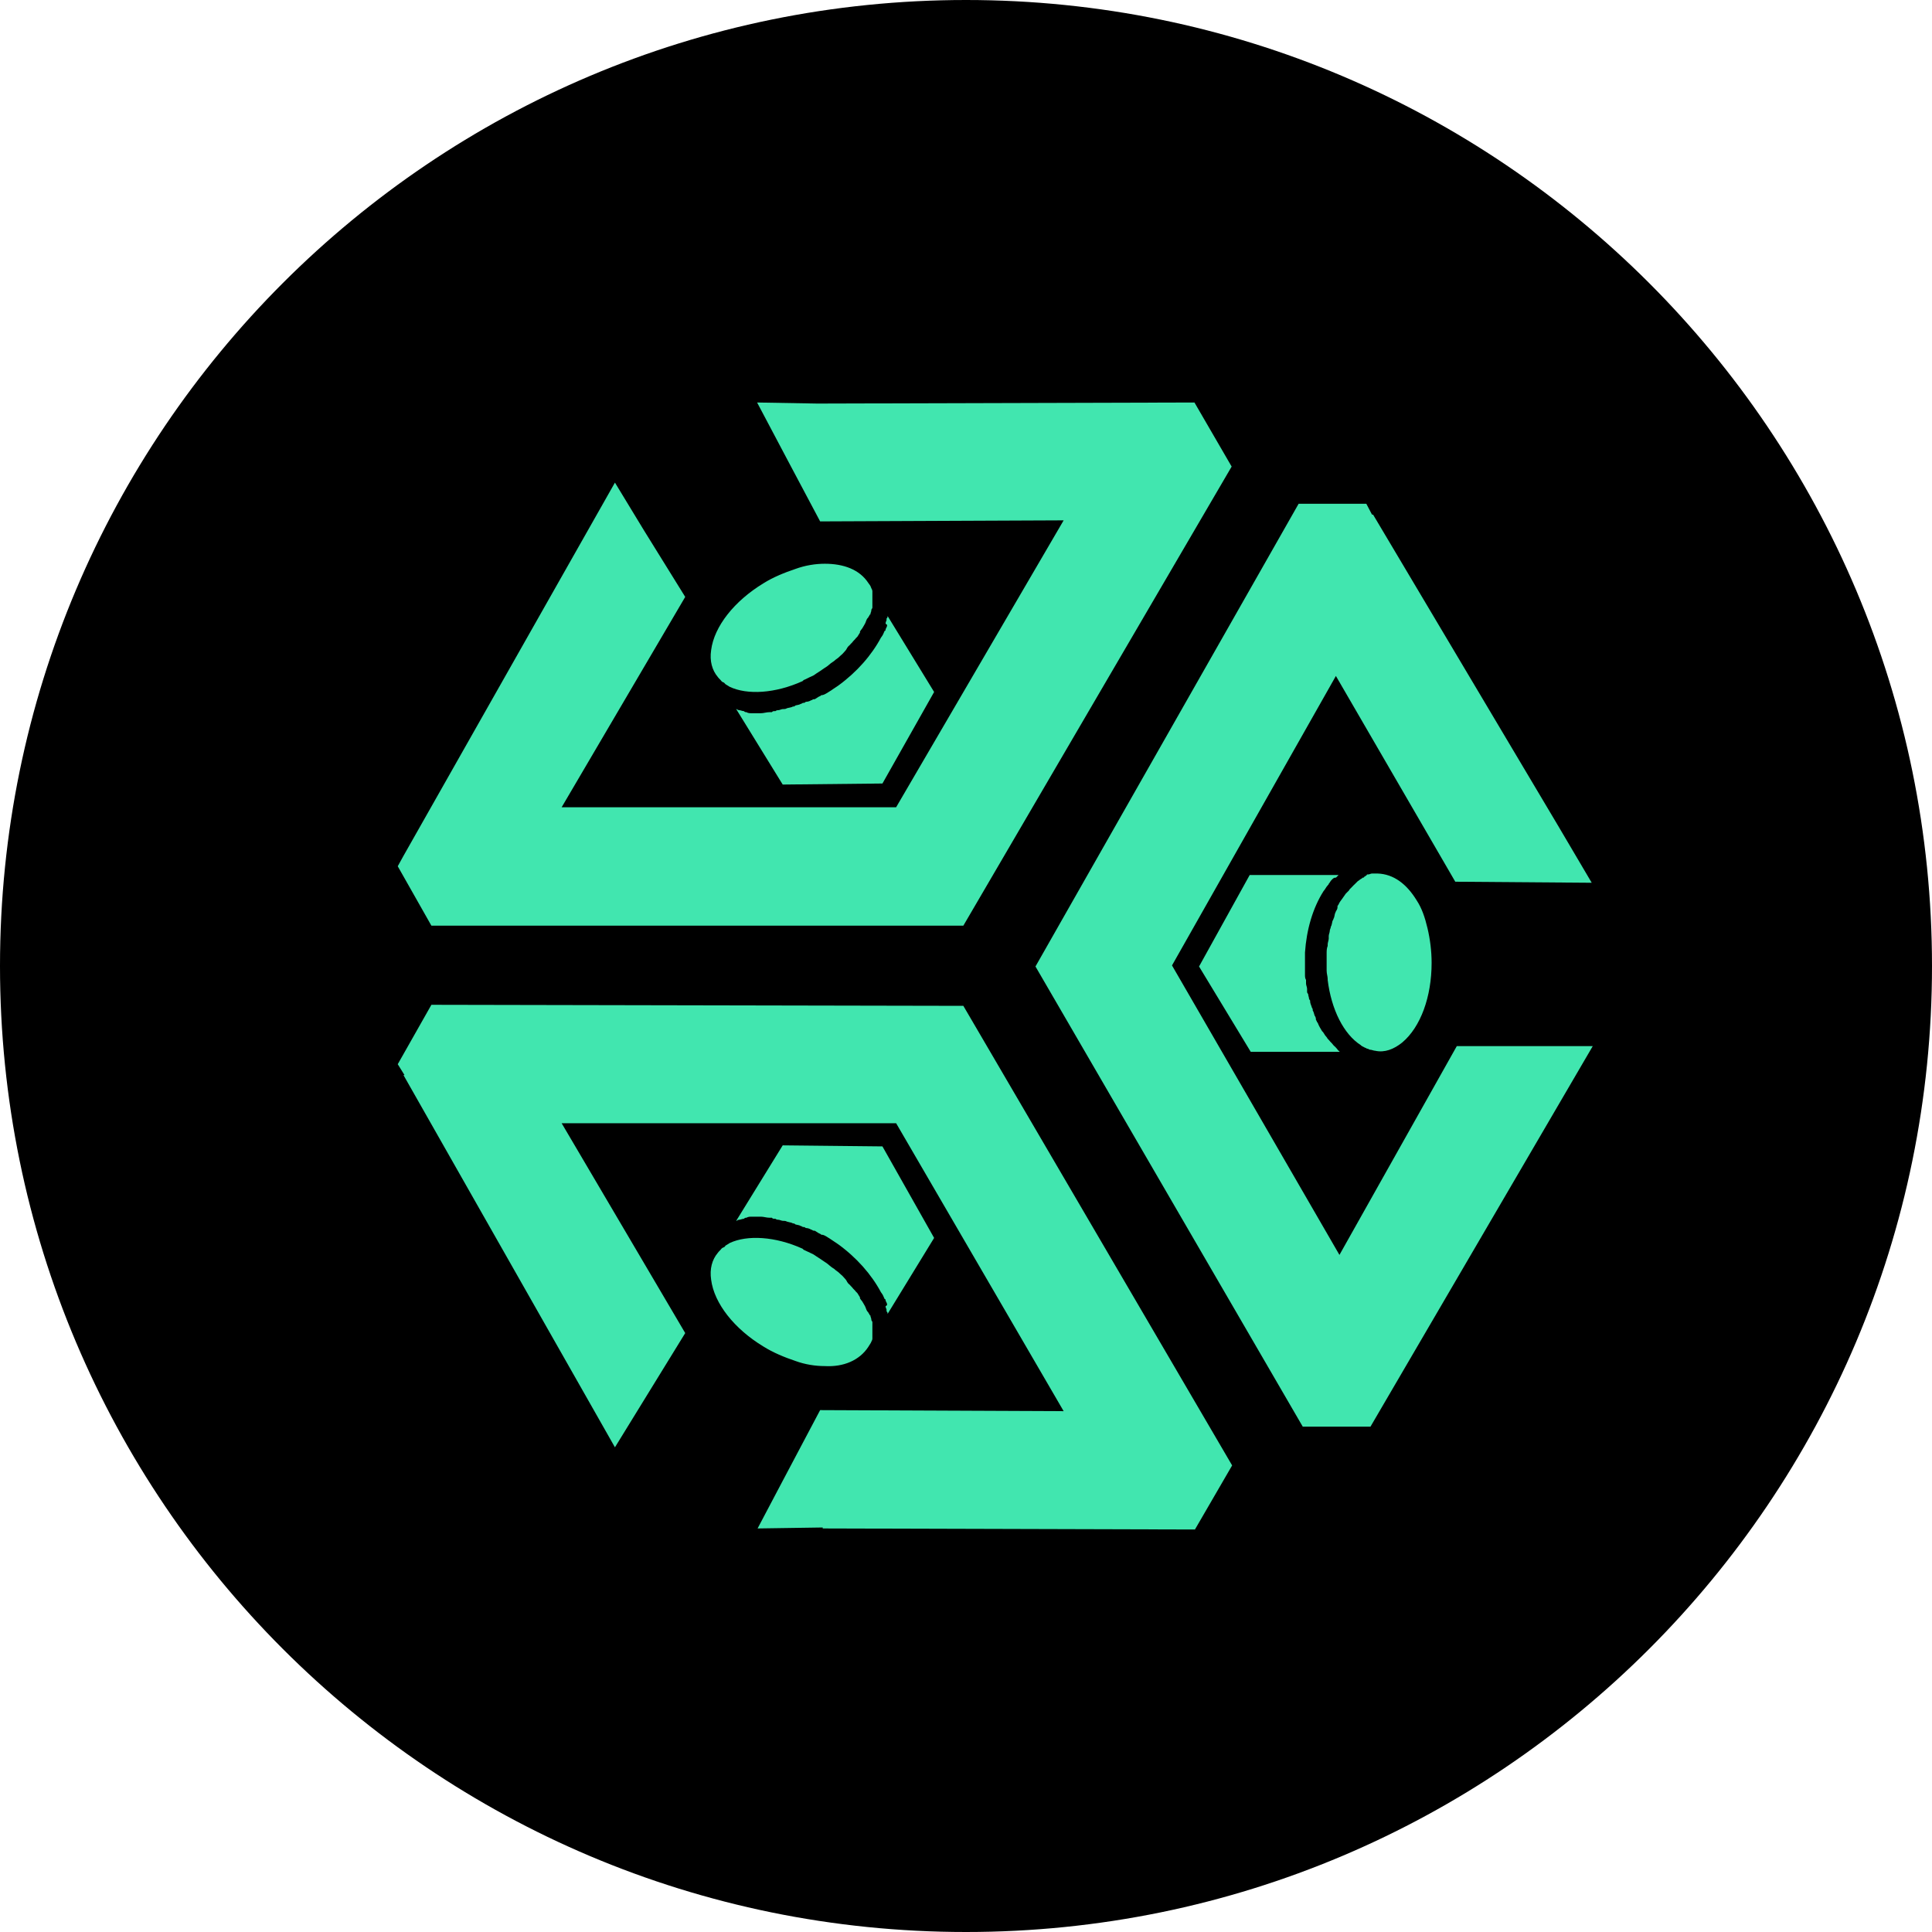 <svg width="24" height="24" viewBox="0 0 24 24" fill="none" xmlns="http://www.w3.org/2000/svg">
<path d="M12 24C18.627 24 24 18.627 24 12C24 5.373 18.627 0 12 0C5.373 0 0 5.373 0 12C0 18.627 5.373 24 12 24Z" fill="black"/>
<path d="M19.773 10.966L19.356 10.259L17.057 6.393H17.044L16.973 6.258H16.132L12.863 12.006L16.183 17.722H17.025L17.044 17.689L19.786 12.995H18.097L16.639 15.589L14.559 11.993L16.595 8.397L18.078 10.953L19.773 10.966Z" fill="#41E6AF"/>
<path d="M6.977 10.028L8.512 7.415L7.998 6.586L7.639 5.995L5.012 10.632L4.941 10.761L5.359 11.499H11.967L15.3 5.796L14.838 5L10.214 5.013H10.143L9.405 5L9.796 5.739L10.188 6.477L13.213 6.464L11.132 10.028H6.977Z" fill="#41E6AF"/>
<path d="M10.246 7.003C10.131 7.003 10.002 7.023 9.88 7.068C9.746 7.113 9.604 7.17 9.482 7.247C9.123 7.466 8.872 7.78 8.834 8.076C8.814 8.211 8.846 8.326 8.917 8.41C8.93 8.429 8.949 8.442 8.962 8.461C8.975 8.474 8.981 8.474 8.994 8.48C9.007 8.493 9.007 8.493 9.013 8.5C9.033 8.513 9.046 8.519 9.065 8.532C9.283 8.635 9.63 8.615 9.97 8.461L9.983 8.448C10.015 8.436 10.047 8.416 10.079 8.403C10.112 8.391 10.131 8.371 10.163 8.352C10.195 8.333 10.227 8.307 10.259 8.288C10.291 8.269 10.311 8.243 10.343 8.224L10.362 8.211C10.381 8.191 10.407 8.179 10.426 8.159C10.439 8.147 10.439 8.147 10.446 8.14C10.465 8.127 10.478 8.108 10.491 8.095C10.503 8.082 10.51 8.076 10.523 8.05C10.536 8.025 10.555 8.018 10.568 7.999C10.58 7.986 10.58 7.986 10.587 7.98C10.6 7.96 10.619 7.947 10.632 7.928L10.651 7.909C10.664 7.89 10.67 7.877 10.683 7.858C10.683 7.858 10.683 7.858 10.683 7.845L10.696 7.825C10.715 7.806 10.728 7.774 10.741 7.755C10.754 7.736 10.76 7.703 10.773 7.684L10.786 7.671C10.786 7.658 10.799 7.652 10.799 7.652C10.799 7.639 10.799 7.639 10.812 7.633C10.812 7.614 10.824 7.601 10.824 7.581C10.824 7.562 10.837 7.562 10.837 7.549C10.837 7.536 10.837 7.53 10.837 7.53C10.837 7.511 10.837 7.498 10.837 7.485V7.466C10.837 7.447 10.837 7.434 10.837 7.414C10.837 7.402 10.837 7.402 10.837 7.395C10.837 7.389 10.837 7.376 10.837 7.376C10.837 7.363 10.837 7.363 10.837 7.357V7.344C10.837 7.325 10.824 7.312 10.818 7.292C10.812 7.273 10.799 7.26 10.786 7.241C10.677 7.074 10.478 7.003 10.246 7.003Z" fill="#41E6AF"/>
<path d="M11.02 7.768C11.02 7.787 11.007 7.8 11.001 7.819C11.001 7.832 11.001 7.832 10.988 7.839C10.975 7.871 10.968 7.89 10.943 7.922C10.827 8.14 10.641 8.352 10.41 8.519C10.378 8.539 10.345 8.564 10.313 8.584C10.281 8.603 10.249 8.628 10.217 8.635H10.204C10.191 8.648 10.185 8.648 10.172 8.654C10.153 8.667 10.14 8.673 10.121 8.686H10.108C10.095 8.686 10.089 8.699 10.076 8.699C10.056 8.712 10.031 8.718 10.011 8.718L9.992 8.731C9.992 8.731 9.992 8.731 9.979 8.731C9.967 8.731 9.96 8.744 9.947 8.744C9.928 8.757 9.902 8.757 9.883 8.763L9.864 8.776H9.851C9.832 8.789 9.806 8.789 9.787 8.795C9.774 8.795 9.767 8.808 9.742 8.808H9.729C9.71 8.808 9.684 8.821 9.678 8.821C9.671 8.821 9.645 8.821 9.633 8.834H9.62C9.607 8.834 9.6 8.834 9.588 8.847C9.575 8.847 9.568 8.847 9.556 8.847C9.523 8.847 9.485 8.86 9.453 8.86H9.44C9.408 8.86 9.376 8.86 9.344 8.86C9.331 8.86 9.324 8.86 9.324 8.86H9.337C9.318 8.86 9.292 8.86 9.273 8.847C9.26 8.847 9.254 8.847 9.241 8.834C9.222 8.834 9.196 8.821 9.177 8.821C9.164 8.821 9.157 8.808 9.145 8.808L9.723 9.746L10.962 9.733L11.604 8.596L11.026 7.652C11.026 7.665 11.026 7.672 11.013 7.684C11.013 7.697 11.013 7.697 11.013 7.704C11.013 7.71 11.001 7.723 11.001 7.749C11.02 7.755 11.02 7.768 11.02 7.768Z" fill="#41E6AF"/>
<path d="M17.598 11.184C17.662 11.281 17.701 11.396 17.733 11.531C17.765 11.666 17.784 11.814 17.784 11.962C17.784 12.379 17.649 12.758 17.418 12.951C17.315 13.034 17.2 13.079 17.084 13.053C17.065 13.053 17.039 13.04 17.02 13.04C17.007 13.04 17.001 13.028 16.988 13.028C16.975 13.028 16.968 13.015 16.956 13.015C16.936 13.002 16.911 12.995 16.904 12.983C16.692 12.848 16.538 12.54 16.493 12.174V12.161C16.493 12.129 16.48 12.097 16.48 12.058C16.48 12.026 16.48 11.994 16.48 11.962C16.48 11.917 16.48 11.891 16.48 11.846C16.48 11.814 16.48 11.782 16.493 11.75V11.73C16.493 11.711 16.506 11.679 16.506 11.66C16.506 11.647 16.506 11.64 16.506 11.628C16.506 11.608 16.519 11.583 16.519 11.563C16.519 11.544 16.532 11.531 16.532 11.512C16.545 11.493 16.545 11.467 16.551 11.448C16.551 11.435 16.564 11.429 16.564 11.416C16.577 11.396 16.577 11.371 16.583 11.351L16.596 11.319C16.609 11.3 16.615 11.287 16.615 11.268C16.615 11.268 16.615 11.268 16.615 11.255L16.628 11.236C16.641 11.204 16.66 11.184 16.673 11.165C16.686 11.146 16.705 11.12 16.718 11.101L16.731 11.088C16.744 11.075 16.744 11.075 16.75 11.069C16.763 11.056 16.763 11.056 16.763 11.05C16.776 11.037 16.782 11.03 16.795 11.018C16.808 11.005 16.814 10.998 16.814 10.998C16.827 10.985 16.827 10.985 16.834 10.979C16.846 10.966 16.853 10.96 16.866 10.947L16.885 10.934C16.898 10.921 16.917 10.915 16.93 10.902C16.943 10.902 16.943 10.902 16.949 10.889C16.962 10.889 16.968 10.876 16.968 10.876C16.968 10.876 16.981 10.876 16.981 10.863H16.994C17.014 10.863 17.026 10.851 17.046 10.851C17.065 10.851 17.091 10.851 17.11 10.851C17.315 10.857 17.476 10.985 17.598 11.184Z" fill="#41E6AF"/>
<path d="M16.539 10.934C16.526 10.947 16.519 10.966 16.506 10.979C16.506 10.992 16.494 10.992 16.494 10.998C16.474 11.017 16.462 11.049 16.442 11.069C16.307 11.281 16.23 11.55 16.211 11.833C16.211 11.878 16.211 11.904 16.211 11.948C16.211 11.981 16.211 12.019 16.211 12.051V12.064C16.211 12.077 16.211 12.096 16.211 12.109C16.211 12.128 16.211 12.154 16.224 12.173V12.186C16.224 12.199 16.224 12.205 16.224 12.218C16.224 12.238 16.237 12.263 16.237 12.283V12.302C16.237 12.302 16.237 12.302 16.237 12.315C16.237 12.327 16.237 12.334 16.25 12.347C16.25 12.366 16.262 12.392 16.262 12.411L16.275 12.43V12.443C16.275 12.462 16.288 12.488 16.294 12.507C16.294 12.52 16.307 12.527 16.307 12.539V12.552C16.32 12.572 16.32 12.584 16.327 12.604C16.327 12.616 16.34 12.623 16.346 12.649V12.661C16.346 12.674 16.359 12.681 16.359 12.694C16.372 12.706 16.372 12.713 16.372 12.713C16.384 12.745 16.404 12.777 16.423 12.809L16.436 12.822C16.455 12.854 16.468 12.873 16.487 12.893C16.487 12.905 16.5 12.905 16.5 12.912L16.513 12.925C16.526 12.944 16.545 12.957 16.558 12.976C16.571 12.989 16.571 12.995 16.577 12.995C16.596 13.015 16.609 13.027 16.622 13.047C16.635 13.059 16.641 13.059 16.641 13.066H15.537L14.895 12.006L15.524 10.87H16.628C16.616 10.883 16.616 10.883 16.609 10.889L16.596 10.902C16.571 10.902 16.564 10.908 16.539 10.934C16.539 10.934 16.551 10.934 16.539 10.934Z" fill="#41E6AF"/>
<path d="M10.246 16.97C10.131 16.97 10.002 16.951 9.88 16.906C9.746 16.861 9.604 16.803 9.482 16.726C9.123 16.508 8.872 16.193 8.834 15.897C8.814 15.762 8.846 15.647 8.917 15.563C8.93 15.544 8.949 15.531 8.962 15.512C8.975 15.499 8.981 15.499 8.994 15.493C9.007 15.486 9.007 15.48 9.013 15.473C9.033 15.461 9.046 15.454 9.065 15.441C9.283 15.339 9.63 15.358 9.97 15.512L9.983 15.525C10.015 15.538 10.047 15.557 10.079 15.57C10.112 15.583 10.131 15.602 10.163 15.621C10.195 15.64 10.227 15.666 10.259 15.685C10.291 15.705 10.311 15.73 10.343 15.75L10.362 15.762C10.381 15.782 10.407 15.795 10.426 15.814C10.439 15.827 10.439 15.827 10.446 15.833C10.465 15.846 10.478 15.865 10.491 15.878C10.503 15.891 10.51 15.897 10.523 15.923C10.536 15.949 10.555 15.955 10.568 15.974C10.58 15.987 10.58 15.987 10.587 15.994C10.6 16.013 10.619 16.026 10.632 16.045L10.651 16.064C10.664 16.084 10.67 16.096 10.683 16.116V16.129L10.696 16.148C10.715 16.167 10.728 16.199 10.741 16.218C10.754 16.238 10.76 16.27 10.773 16.289L10.786 16.302C10.786 16.315 10.799 16.321 10.799 16.321C10.799 16.334 10.799 16.334 10.812 16.34C10.812 16.36 10.824 16.373 10.824 16.392C10.824 16.411 10.837 16.411 10.837 16.424C10.837 16.437 10.837 16.443 10.837 16.443C10.837 16.462 10.837 16.475 10.837 16.488V16.508C10.837 16.527 10.837 16.54 10.837 16.559C10.837 16.572 10.837 16.572 10.837 16.578C10.837 16.591 10.837 16.597 10.837 16.597C10.837 16.61 10.837 16.61 10.837 16.617V16.63C10.837 16.649 10.824 16.662 10.818 16.681C10.805 16.7 10.799 16.713 10.786 16.732C10.677 16.899 10.478 16.983 10.246 16.97Z" fill="#41E6AF"/>
<path d="M11.02 16.206C11.02 16.187 11.007 16.174 11.001 16.155C11.001 16.142 11.001 16.142 10.988 16.135C10.975 16.103 10.968 16.084 10.943 16.052C10.827 15.834 10.641 15.622 10.41 15.455C10.378 15.435 10.345 15.41 10.313 15.39C10.281 15.371 10.249 15.345 10.217 15.339H10.204C10.191 15.326 10.185 15.326 10.172 15.32C10.153 15.307 10.14 15.3 10.121 15.288H10.108C10.095 15.288 10.089 15.275 10.076 15.275C10.056 15.262 10.031 15.255 10.011 15.255L9.992 15.243C9.992 15.243 9.992 15.243 9.979 15.243C9.967 15.243 9.96 15.23 9.947 15.23C9.928 15.217 9.902 15.217 9.883 15.211L9.864 15.198H9.851C9.832 15.185 9.806 15.185 9.787 15.178C9.774 15.178 9.767 15.166 9.742 15.166H9.729C9.71 15.166 9.684 15.153 9.678 15.153C9.671 15.153 9.645 15.153 9.633 15.14H9.62C9.607 15.14 9.6 15.14 9.588 15.127C9.575 15.127 9.568 15.127 9.556 15.127C9.523 15.127 9.485 15.114 9.453 15.114H9.44C9.408 15.114 9.376 15.114 9.344 15.114C9.331 15.114 9.324 15.114 9.324 15.114H9.337C9.318 15.114 9.292 15.114 9.273 15.127C9.26 15.127 9.254 15.127 9.241 15.14C9.222 15.14 9.196 15.153 9.177 15.153C9.164 15.153 9.157 15.166 9.145 15.166L9.723 14.228L10.962 14.241L11.604 15.378L11.026 16.322C11.026 16.309 11.026 16.302 11.013 16.29C11.013 16.277 11.013 16.277 11.013 16.27C11.013 16.257 11.001 16.251 11.001 16.225C11.02 16.219 11.02 16.206 11.02 16.206Z" fill="#41E6AF"/>
<path d="M13.213 17.53L10.188 17.517L9.726 18.39L9.411 18.987L10.22 18.975V18.987L14.844 19L15.306 18.204L11.967 12.495L5.359 12.482L4.941 13.22L5.025 13.355H5.012L7.639 17.979L8.512 16.56L6.977 13.953H11.132L13.213 17.53Z" fill="#41E6AF"/>
</svg>
